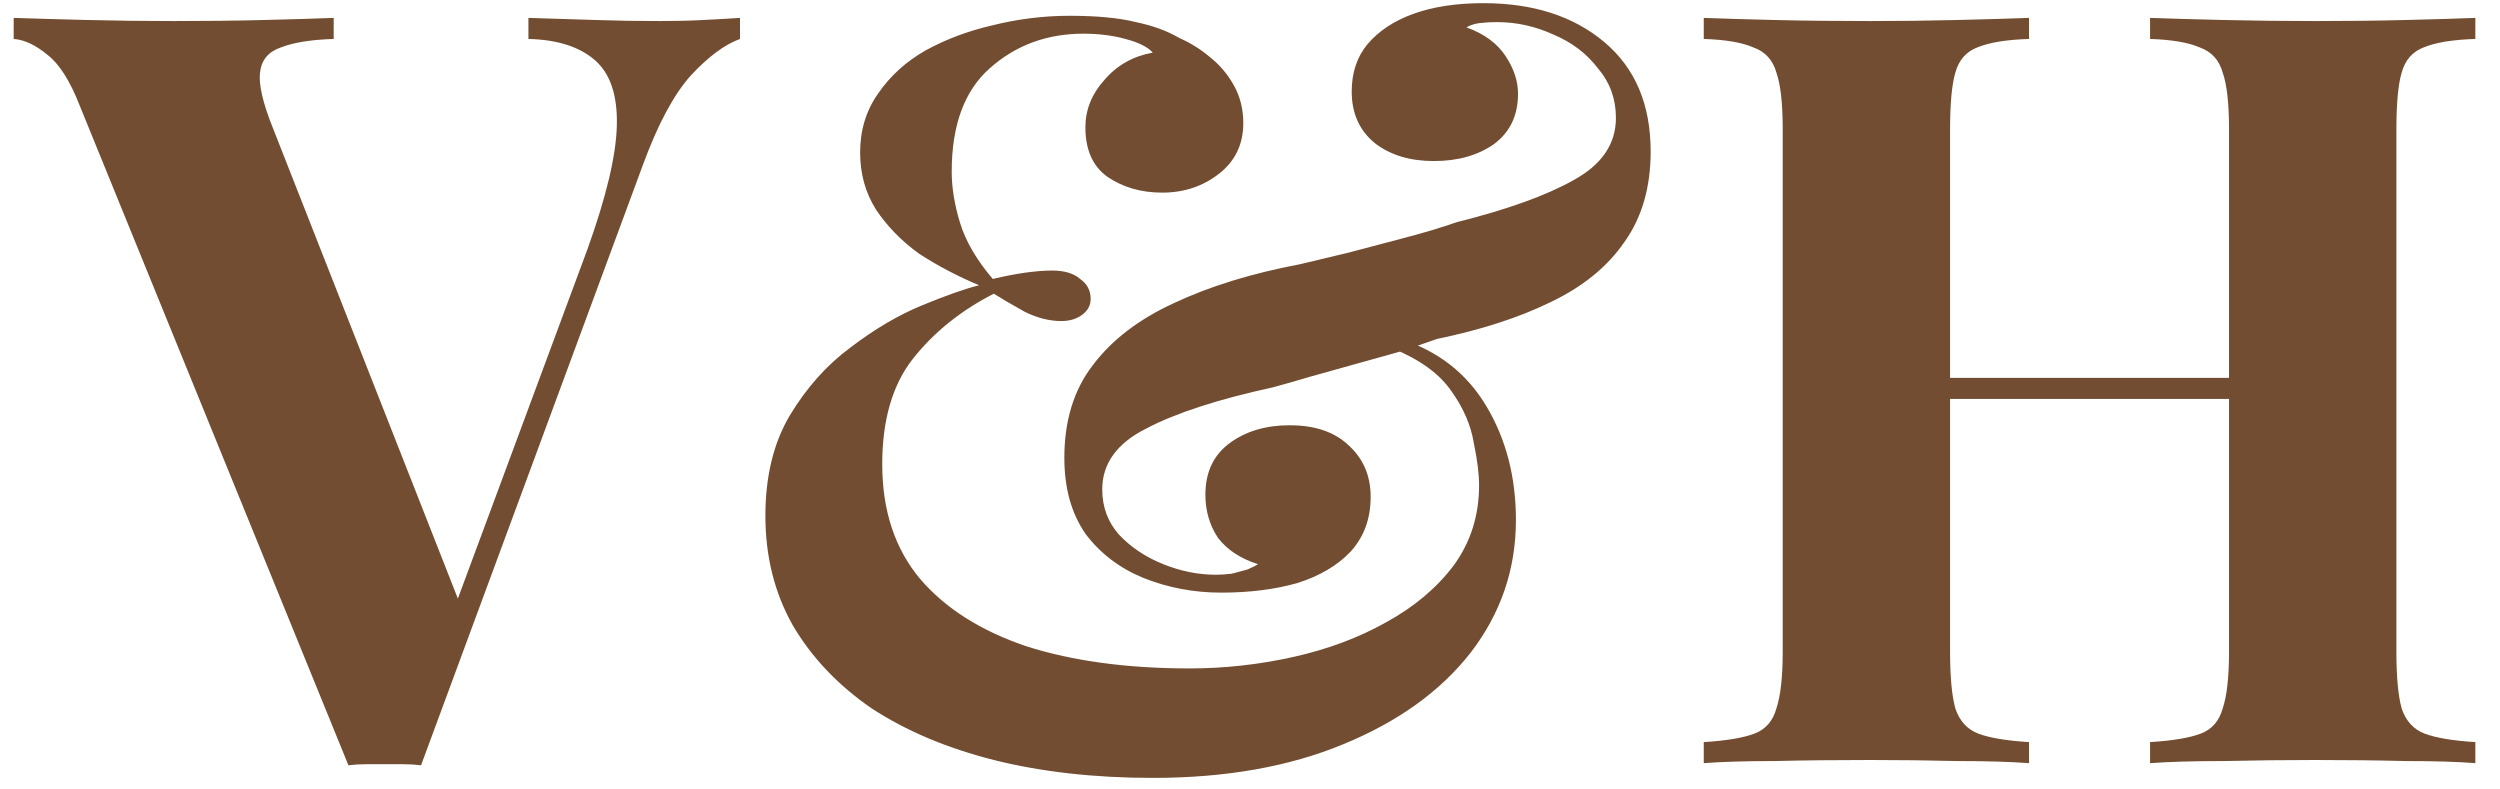 <svg width="95" height="30" viewBox="0 0 95 30" fill="none" xmlns="http://www.w3.org/2000/svg">
<path d="M28.12 0.68V1.48C27.533 1.693 26.907 2.16 26.24 2.88C25.6 3.6 25 4.72 24.44 6.24L16 29.08C15.787 29.053 15.56 29.04 15.32 29.04C15.08 29.04 14.84 29.04 14.6 29.04C14.387 29.04 14.16 29.04 13.92 29.04C13.68 29.04 13.453 29.053 13.24 29.08L3.04 4.04C2.667 3.08 2.253 2.427 1.8 2.08C1.347 1.707 0.92 1.507 0.52 1.48V0.68C1.32 0.707 2.253 0.733 3.32 0.76C4.413 0.787 5.507 0.8 6.6 0.8C7.827 0.8 8.973 0.787 10.04 0.76C11.133 0.733 12.013 0.707 12.68 0.68V1.48C11.827 1.507 11.16 1.613 10.68 1.8C10.2 1.96 9.933 2.28 9.88 2.76C9.827 3.213 9.987 3.907 10.36 4.84L17.64 23.36L16.8 24.36L22.32 9.48C23.04 7.48 23.413 5.907 23.44 4.76C23.467 3.613 23.187 2.787 22.6 2.28C22.013 1.773 21.173 1.507 20.08 1.48V0.68C20.987 0.707 21.84 0.733 22.64 0.76C23.44 0.787 24.253 0.8 25.08 0.8C25.667 0.8 26.213 0.787 26.72 0.76C27.253 0.733 27.72 0.707 28.12 0.68ZM40.645 0.6C41.685 0.6 42.525 0.68 43.165 0.84C43.805 0.973 44.352 1.173 44.805 1.44C45.232 1.627 45.619 1.867 45.965 2.16C46.339 2.453 46.645 2.813 46.885 3.24C47.125 3.667 47.245 4.147 47.245 4.68C47.245 5.48 46.939 6.12 46.325 6.6C45.712 7.08 44.992 7.32 44.165 7.32C43.365 7.32 42.672 7.12 42.085 6.72C41.525 6.32 41.245 5.693 41.245 4.84C41.245 4.173 41.485 3.573 41.965 3.04C42.445 2.48 43.059 2.133 43.805 2C43.619 1.787 43.272 1.613 42.765 1.48C42.285 1.347 41.752 1.28 41.165 1.28C39.779 1.28 38.592 1.72 37.605 2.6C36.645 3.453 36.165 4.76 36.165 6.52C36.165 7.133 36.272 7.787 36.485 8.48C36.699 9.173 37.112 9.88 37.725 10.6C38.179 10.493 38.592 10.413 38.965 10.36C39.365 10.307 39.699 10.28 39.965 10.28C40.445 10.28 40.805 10.387 41.045 10.6C41.312 10.787 41.445 11.04 41.445 11.36C41.445 11.6 41.339 11.8 41.125 11.96C40.912 12.12 40.645 12.2 40.325 12.2C39.872 12.2 39.405 12.08 38.925 11.84C38.445 11.573 38.059 11.347 37.765 11.16C36.512 11.8 35.485 12.627 34.685 13.64C33.912 14.627 33.525 15.96 33.525 17.64C33.525 19.4 34.005 20.853 34.965 22C35.925 23.12 37.272 23.973 39.005 24.56C40.765 25.12 42.832 25.4 45.205 25.4C46.539 25.4 47.859 25.253 49.165 24.96C50.472 24.667 51.645 24.227 52.685 23.64C53.752 23.053 54.605 22.333 55.245 21.48C55.885 20.6 56.205 19.587 56.205 18.44C56.205 18.013 56.139 17.48 56.005 16.84C55.899 16.173 55.619 15.52 55.165 14.88C54.712 14.213 53.965 13.667 52.925 13.24L53.205 12.88C54.645 13.333 55.739 14.187 56.485 15.44C57.232 16.693 57.605 18.133 57.605 19.76C57.605 21.627 57.032 23.307 55.885 24.8C54.739 26.267 53.125 27.427 51.045 28.28C48.992 29.133 46.579 29.56 43.805 29.56C41.592 29.56 39.579 29.333 37.765 28.88C35.979 28.427 34.432 27.773 33.125 26.92C31.845 26.04 30.845 24.987 30.125 23.76C29.432 22.533 29.085 21.147 29.085 19.6C29.085 18.107 29.392 16.84 30.005 15.8C30.645 14.733 31.419 13.867 32.325 13.2C33.232 12.507 34.139 11.973 35.045 11.6C35.952 11.227 36.672 10.973 37.205 10.84C36.379 10.493 35.619 10.093 34.925 9.64C34.259 9.16 33.712 8.6 33.285 7.96C32.885 7.32 32.685 6.6 32.685 5.8C32.685 4.947 32.912 4.2 33.365 3.56C33.819 2.893 34.419 2.347 35.165 1.92C35.939 1.493 36.792 1.173 37.725 0.96C38.685 0.72 39.659 0.6 40.645 0.6ZM56.365 0.12C58.259 0.12 59.792 0.613 60.965 1.6C62.139 2.587 62.725 3.973 62.725 5.76C62.725 7.12 62.392 8.267 61.725 9.2C61.085 10.133 60.152 10.893 58.925 11.48C57.725 12.067 56.285 12.533 54.605 12.88C54.232 13.013 53.765 13.173 53.205 13.36C52.645 13.52 52.072 13.68 51.485 13.84C50.899 14 50.325 14.16 49.765 14.32C49.232 14.48 48.765 14.613 48.365 14.72C46.285 15.173 44.685 15.693 43.565 16.28C42.445 16.84 41.885 17.613 41.885 18.6C41.885 19.267 42.099 19.84 42.525 20.32C42.979 20.8 43.539 21.173 44.205 21.44C44.872 21.707 45.539 21.84 46.205 21.84C46.392 21.84 46.592 21.827 46.805 21.8C47.019 21.747 47.219 21.693 47.405 21.64C47.592 21.56 47.725 21.493 47.805 21.44C47.139 21.227 46.632 20.893 46.285 20.44C45.965 19.96 45.805 19.413 45.805 18.8C45.805 17.947 46.112 17.293 46.725 16.84C47.339 16.387 48.099 16.16 49.005 16.16C49.965 16.16 50.712 16.413 51.245 16.92C51.805 17.427 52.085 18.08 52.085 18.88C52.085 19.707 51.832 20.4 51.325 20.96C50.819 21.493 50.139 21.893 49.285 22.16C48.432 22.4 47.472 22.52 46.405 22.52C45.365 22.52 44.379 22.333 43.445 21.96C42.539 21.587 41.805 21.027 41.245 20.28C40.712 19.507 40.445 18.547 40.445 17.4C40.445 15.987 40.805 14.813 41.525 13.88C42.245 12.92 43.272 12.133 44.605 11.52C45.965 10.88 47.565 10.387 49.405 10.04C49.965 9.907 50.579 9.76 51.245 9.6C51.939 9.413 52.645 9.227 53.365 9.04C54.085 8.853 54.752 8.653 55.365 8.44C57.285 7.96 58.765 7.427 59.805 6.84C60.872 6.253 61.405 5.467 61.405 4.48C61.405 3.76 61.179 3.133 60.725 2.6C60.299 2.04 59.739 1.613 59.045 1.32C58.352 1 57.632 0.84 56.885 0.84C56.645 0.84 56.419 0.853 56.205 0.88C56.019 0.907 55.859 0.96 55.725 1.04C56.392 1.28 56.885 1.64 57.205 2.12C57.525 2.6 57.685 3.08 57.685 3.56C57.685 4.387 57.379 5.027 56.765 5.48C56.152 5.907 55.392 6.12 54.485 6.12C53.579 6.12 52.832 5.893 52.245 5.44C51.659 4.96 51.365 4.307 51.365 3.48C51.365 2.76 51.565 2.16 51.965 1.68C52.392 1.173 52.979 0.787 53.725 0.52C54.472 0.253 55.352 0.12 56.365 0.12ZM81.703 29V28.2C82.556 28.147 83.196 28.04 83.623 27.88C84.049 27.72 84.329 27.4 84.463 26.92C84.623 26.44 84.703 25.72 84.703 24.76V4.92C84.703 3.933 84.623 3.213 84.463 2.76C84.329 2.28 84.036 1.96 83.583 1.8C83.156 1.613 82.529 1.507 81.703 1.48V0.68C82.423 0.707 83.356 0.733 84.503 0.76C85.676 0.787 86.836 0.8 87.983 0.8C89.21 0.8 90.356 0.787 91.423 0.76C92.516 0.733 93.396 0.707 94.063 0.68V1.48C93.21 1.507 92.556 1.613 92.103 1.8C91.676 1.96 91.396 2.28 91.263 2.76C91.129 3.213 91.063 3.933 91.063 4.92V24.76C91.063 25.72 91.129 26.44 91.263 26.92C91.423 27.4 91.716 27.72 92.143 27.88C92.57 28.04 93.21 28.147 94.063 28.2V29C93.396 28.947 92.516 28.92 91.423 28.92C90.356 28.893 89.21 28.88 87.983 28.88C86.836 28.88 85.676 28.893 84.503 28.92C83.356 28.92 82.423 28.947 81.703 29ZM64.743 29V28.2C65.596 28.147 66.236 28.04 66.663 27.88C67.09 27.72 67.37 27.4 67.503 26.92C67.663 26.44 67.743 25.72 67.743 24.76V4.92C67.743 3.933 67.663 3.213 67.503 2.76C67.37 2.28 67.076 1.96 66.623 1.8C66.196 1.613 65.57 1.507 64.743 1.48V0.68C65.436 0.707 66.329 0.733 67.423 0.76C68.543 0.787 69.756 0.8 71.063 0.8C72.183 0.8 73.29 0.787 74.383 0.76C75.476 0.733 76.383 0.707 77.103 0.68V1.48C76.249 1.507 75.596 1.613 75.143 1.8C74.716 1.96 74.436 2.28 74.303 2.76C74.169 3.213 74.103 3.933 74.103 4.92V24.76C74.103 25.72 74.169 26.44 74.303 26.92C74.463 27.4 74.756 27.72 75.183 27.88C75.609 28.04 76.249 28.147 77.103 28.2V29C76.383 28.947 75.476 28.92 74.383 28.92C73.29 28.893 72.183 28.88 71.063 28.88C69.756 28.88 68.543 28.893 67.423 28.92C66.329 28.92 65.436 28.947 64.743 29ZM71.503 15.16V14.36H87.303V15.16H71.503Z" fill="#724D31"/>
</svg>
